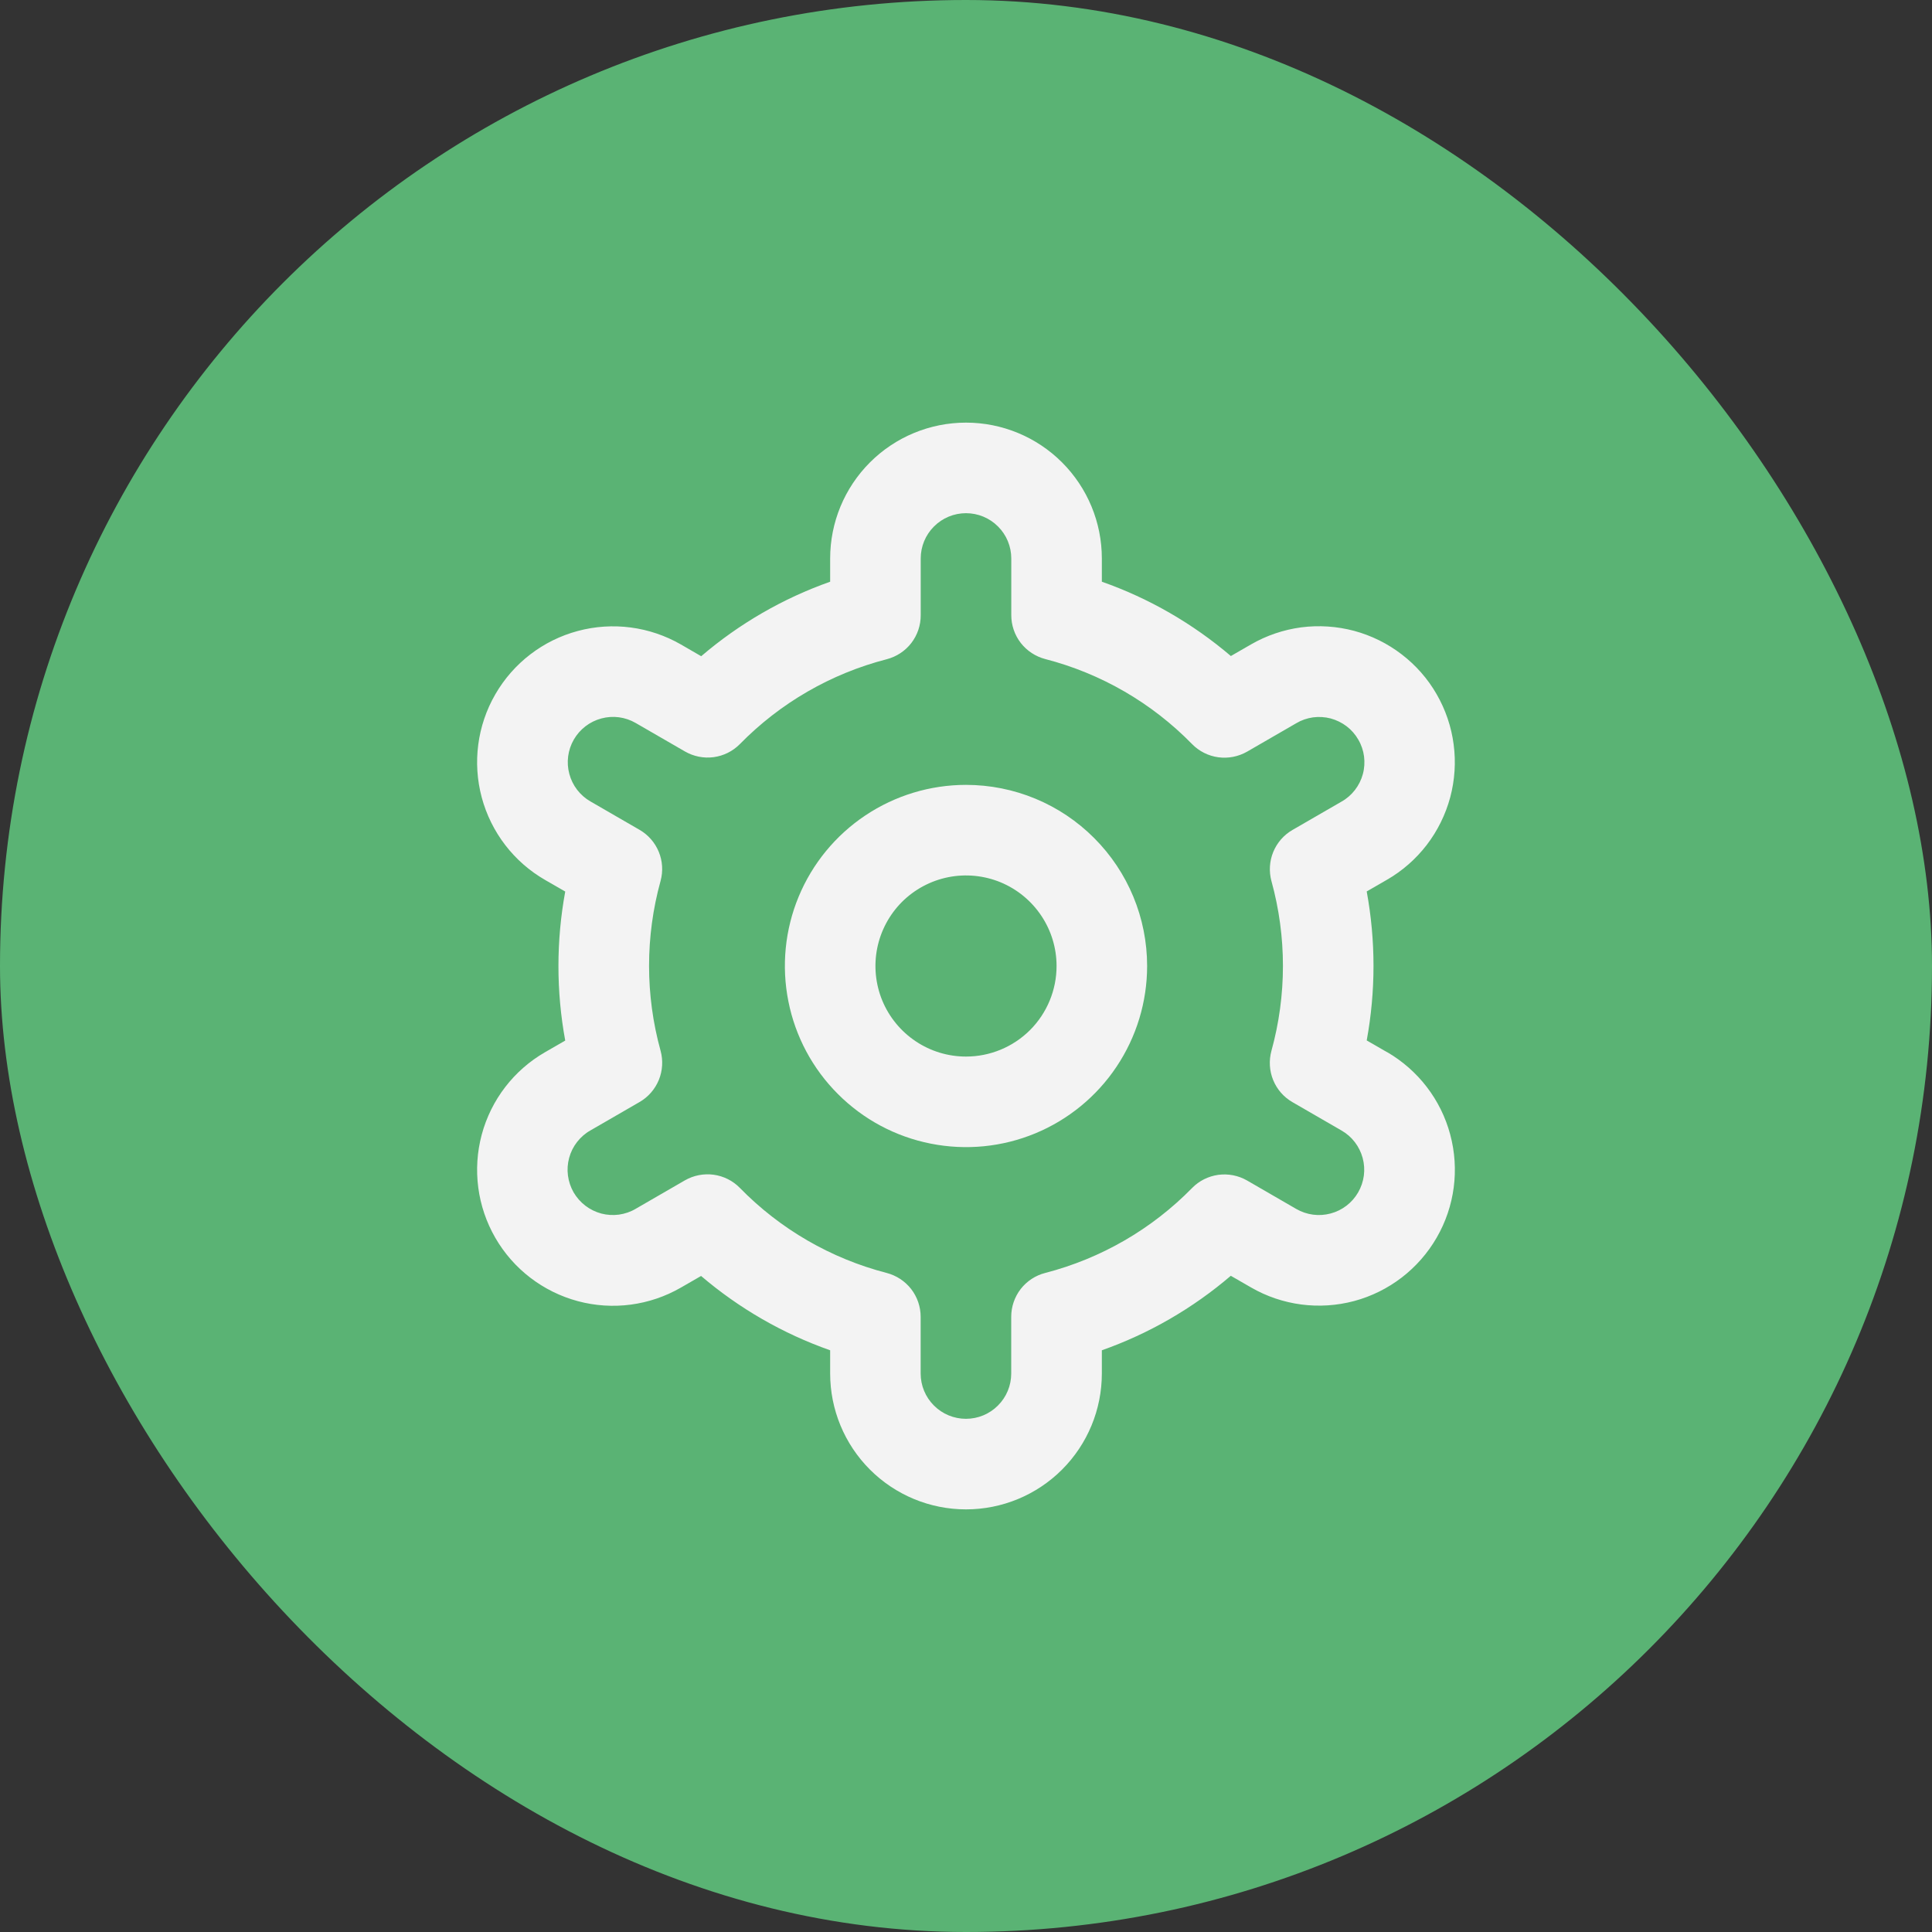 <svg width="32" height="32" viewBox="0 0 32 32" fill="none" xmlns="http://www.w3.org/2000/svg">
<rect x="0" y="0" width="32" height="32" fill="#333333" stroke="none"/>
<g clip-path="url(#clip0_38_1126)">
<rect width="32" height="32" fill="#5AB374"/>
<g clip-path="url(#clip1_38_1126)">
<path d="M16 13C15.407 13 14.827 13.176 14.333 13.506C13.84 13.835 13.455 14.304 13.228 14.852C13.001 15.4 12.942 16.003 13.058 16.585C13.173 17.167 13.459 17.702 13.879 18.121C14.298 18.541 14.833 18.827 15.415 18.942C15.997 19.058 16.6 18.999 17.148 18.772C17.696 18.545 18.165 18.16 18.494 17.667C18.824 17.173 19 16.593 19 16C19 15.204 18.684 14.441 18.121 13.879C17.559 13.316 16.796 13 16 13ZM16 17.5C15.703 17.5 15.413 17.412 15.167 17.247C14.92 17.082 14.728 16.848 14.614 16.574C14.501 16.3 14.471 15.998 14.529 15.707C14.587 15.416 14.73 15.149 14.939 14.939C15.149 14.73 15.416 14.587 15.707 14.529C15.998 14.471 16.3 14.501 16.574 14.614C16.848 14.728 17.082 14.92 17.247 15.167C17.412 15.413 17.5 15.703 17.5 16C17.5 16.398 17.342 16.779 17.061 17.061C16.779 17.342 16.398 17.5 16 17.5Z" fill="#F3F3F3"/>
<path d="M22.97 17.425L22.637 17.233C22.787 16.417 22.787 15.581 22.637 14.765L22.97 14.573C23.226 14.426 23.451 14.229 23.631 13.995C23.811 13.76 23.943 13.492 24.02 13.207C24.096 12.921 24.116 12.623 24.077 12.33C24.039 12.037 23.943 11.755 23.795 11.498C23.648 11.242 23.451 11.018 23.216 10.838C22.982 10.658 22.714 10.526 22.429 10.449C22.143 10.373 21.845 10.353 21.552 10.391C21.259 10.43 20.976 10.526 20.72 10.674L20.387 10.866C19.756 10.328 19.032 9.91 18.25 9.635V9.25C18.25 8.653 18.013 8.081 17.591 7.659C17.169 7.237 16.597 7 16 7C15.403 7 14.831 7.237 14.409 7.659C13.987 8.081 13.75 8.653 13.75 9.25V9.635C12.968 9.911 12.244 10.33 11.614 10.869L11.279 10.675C10.761 10.377 10.147 10.296 9.57 10.451C8.994 10.605 8.502 10.983 8.204 11.5C7.905 12.017 7.825 12.632 7.979 13.208C8.134 13.785 8.511 14.277 9.029 14.575L9.362 14.767C9.212 15.583 9.212 16.419 9.362 17.235L9.029 17.427C8.511 17.725 8.134 18.216 7.979 18.793C7.825 19.37 7.905 19.984 8.204 20.502C8.502 21.019 8.994 21.396 9.57 21.551C10.147 21.706 10.761 21.625 11.279 21.326L11.612 21.134C12.243 21.672 12.968 22.09 13.75 22.365V22.75C13.75 23.347 13.987 23.919 14.409 24.341C14.831 24.763 15.403 25 16 25C16.597 25 17.169 24.763 17.591 24.341C18.013 23.919 18.25 23.347 18.25 22.75V22.365C19.032 22.089 19.756 21.67 20.386 21.131L20.721 21.324C21.238 21.623 21.853 21.703 22.43 21.549C23.006 21.394 23.498 21.016 23.796 20.499C24.095 19.982 24.175 19.368 24.02 18.791C23.866 18.214 23.488 17.723 22.971 17.424L22.97 17.425ZM21.059 14.593C21.313 15.513 21.313 16.485 21.059 17.405C21.015 17.566 21.025 17.736 21.088 17.89C21.151 18.044 21.263 18.172 21.407 18.255L22.22 18.725C22.393 18.824 22.518 18.988 22.57 19.18C22.622 19.372 22.595 19.577 22.495 19.75C22.396 19.922 22.232 20.048 22.04 20.099C21.848 20.151 21.643 20.124 21.47 20.024L20.656 19.553C20.512 19.47 20.344 19.437 20.179 19.459C20.014 19.482 19.861 19.558 19.745 19.677C19.077 20.359 18.236 20.845 17.312 21.084C17.151 21.125 17.008 21.219 16.906 21.35C16.804 21.482 16.749 21.644 16.749 21.81V22.75C16.749 22.949 16.67 23.14 16.529 23.28C16.389 23.421 16.198 23.5 15.999 23.5C15.8 23.5 15.609 23.421 15.469 23.28C15.328 23.14 15.249 22.949 15.249 22.75V21.811C15.249 21.645 15.194 21.483 15.092 21.351C14.99 21.22 14.847 21.126 14.686 21.084C13.762 20.845 12.921 20.358 12.254 19.675C12.138 19.556 11.985 19.48 11.82 19.457C11.655 19.435 11.487 19.468 11.343 19.551L10.53 20.021C10.445 20.072 10.35 20.104 10.252 20.118C10.154 20.131 10.055 20.125 9.959 20.1C9.863 20.074 9.774 20.03 9.695 19.97C9.617 19.91 9.551 19.835 9.501 19.75C9.452 19.664 9.42 19.569 9.407 19.471C9.394 19.373 9.401 19.273 9.427 19.178C9.453 19.082 9.497 18.993 9.558 18.915C9.619 18.837 9.694 18.771 9.78 18.723L10.593 18.253C10.737 18.17 10.849 18.041 10.912 17.888C10.975 17.734 10.985 17.563 10.941 17.403C10.687 16.483 10.687 15.511 10.941 14.591C10.985 14.431 10.974 14.261 10.911 14.108C10.848 13.955 10.736 13.827 10.592 13.744L9.779 13.274C9.607 13.175 9.481 13.011 9.43 12.819C9.378 12.627 9.405 12.422 9.504 12.25C9.604 12.077 9.768 11.951 9.96 11.9C10.152 11.848 10.357 11.875 10.529 11.975L11.344 12.446C11.488 12.529 11.655 12.563 11.82 12.541C11.985 12.519 12.137 12.443 12.254 12.325C12.922 11.643 13.763 11.157 14.687 10.919C14.848 10.877 14.992 10.783 15.094 10.651C15.196 10.518 15.251 10.356 15.25 10.189V9.25C15.25 9.051 15.329 8.86 15.47 8.72C15.61 8.579 15.801 8.5 16 8.5C16.199 8.5 16.39 8.579 16.53 8.72C16.671 8.86 16.75 9.051 16.75 9.25V10.189C16.75 10.355 16.805 10.517 16.907 10.649C17.009 10.78 17.152 10.874 17.313 10.916C18.237 11.155 19.078 11.642 19.745 12.325C19.862 12.444 20.015 12.521 20.18 12.543C20.345 12.565 20.512 12.532 20.657 12.449L21.47 11.979C21.555 11.928 21.649 11.896 21.747 11.882C21.845 11.869 21.945 11.875 22.041 11.9C22.136 11.926 22.226 11.97 22.305 12.03C22.383 12.09 22.449 12.165 22.498 12.251C22.548 12.336 22.58 12.431 22.593 12.529C22.605 12.627 22.599 12.727 22.573 12.822C22.547 12.918 22.502 13.007 22.442 13.085C22.381 13.163 22.306 13.229 22.22 13.277L21.407 13.747C21.263 13.83 21.152 13.958 21.089 14.111C21.026 14.264 21.016 14.434 21.059 14.594V14.593Z" fill="#F3F3F3"/>
</g>
</g>
<defs>
<clipPath id="clip0_38_1126">
<rect width="32" height="32" rx="16" fill="white"/>
</clipPath>
<clipPath id="clip1_38_1126">
<rect width="18" height="18" fill="white" transform="translate(7 7)"/>
</clipPath>
</defs>
</svg>
